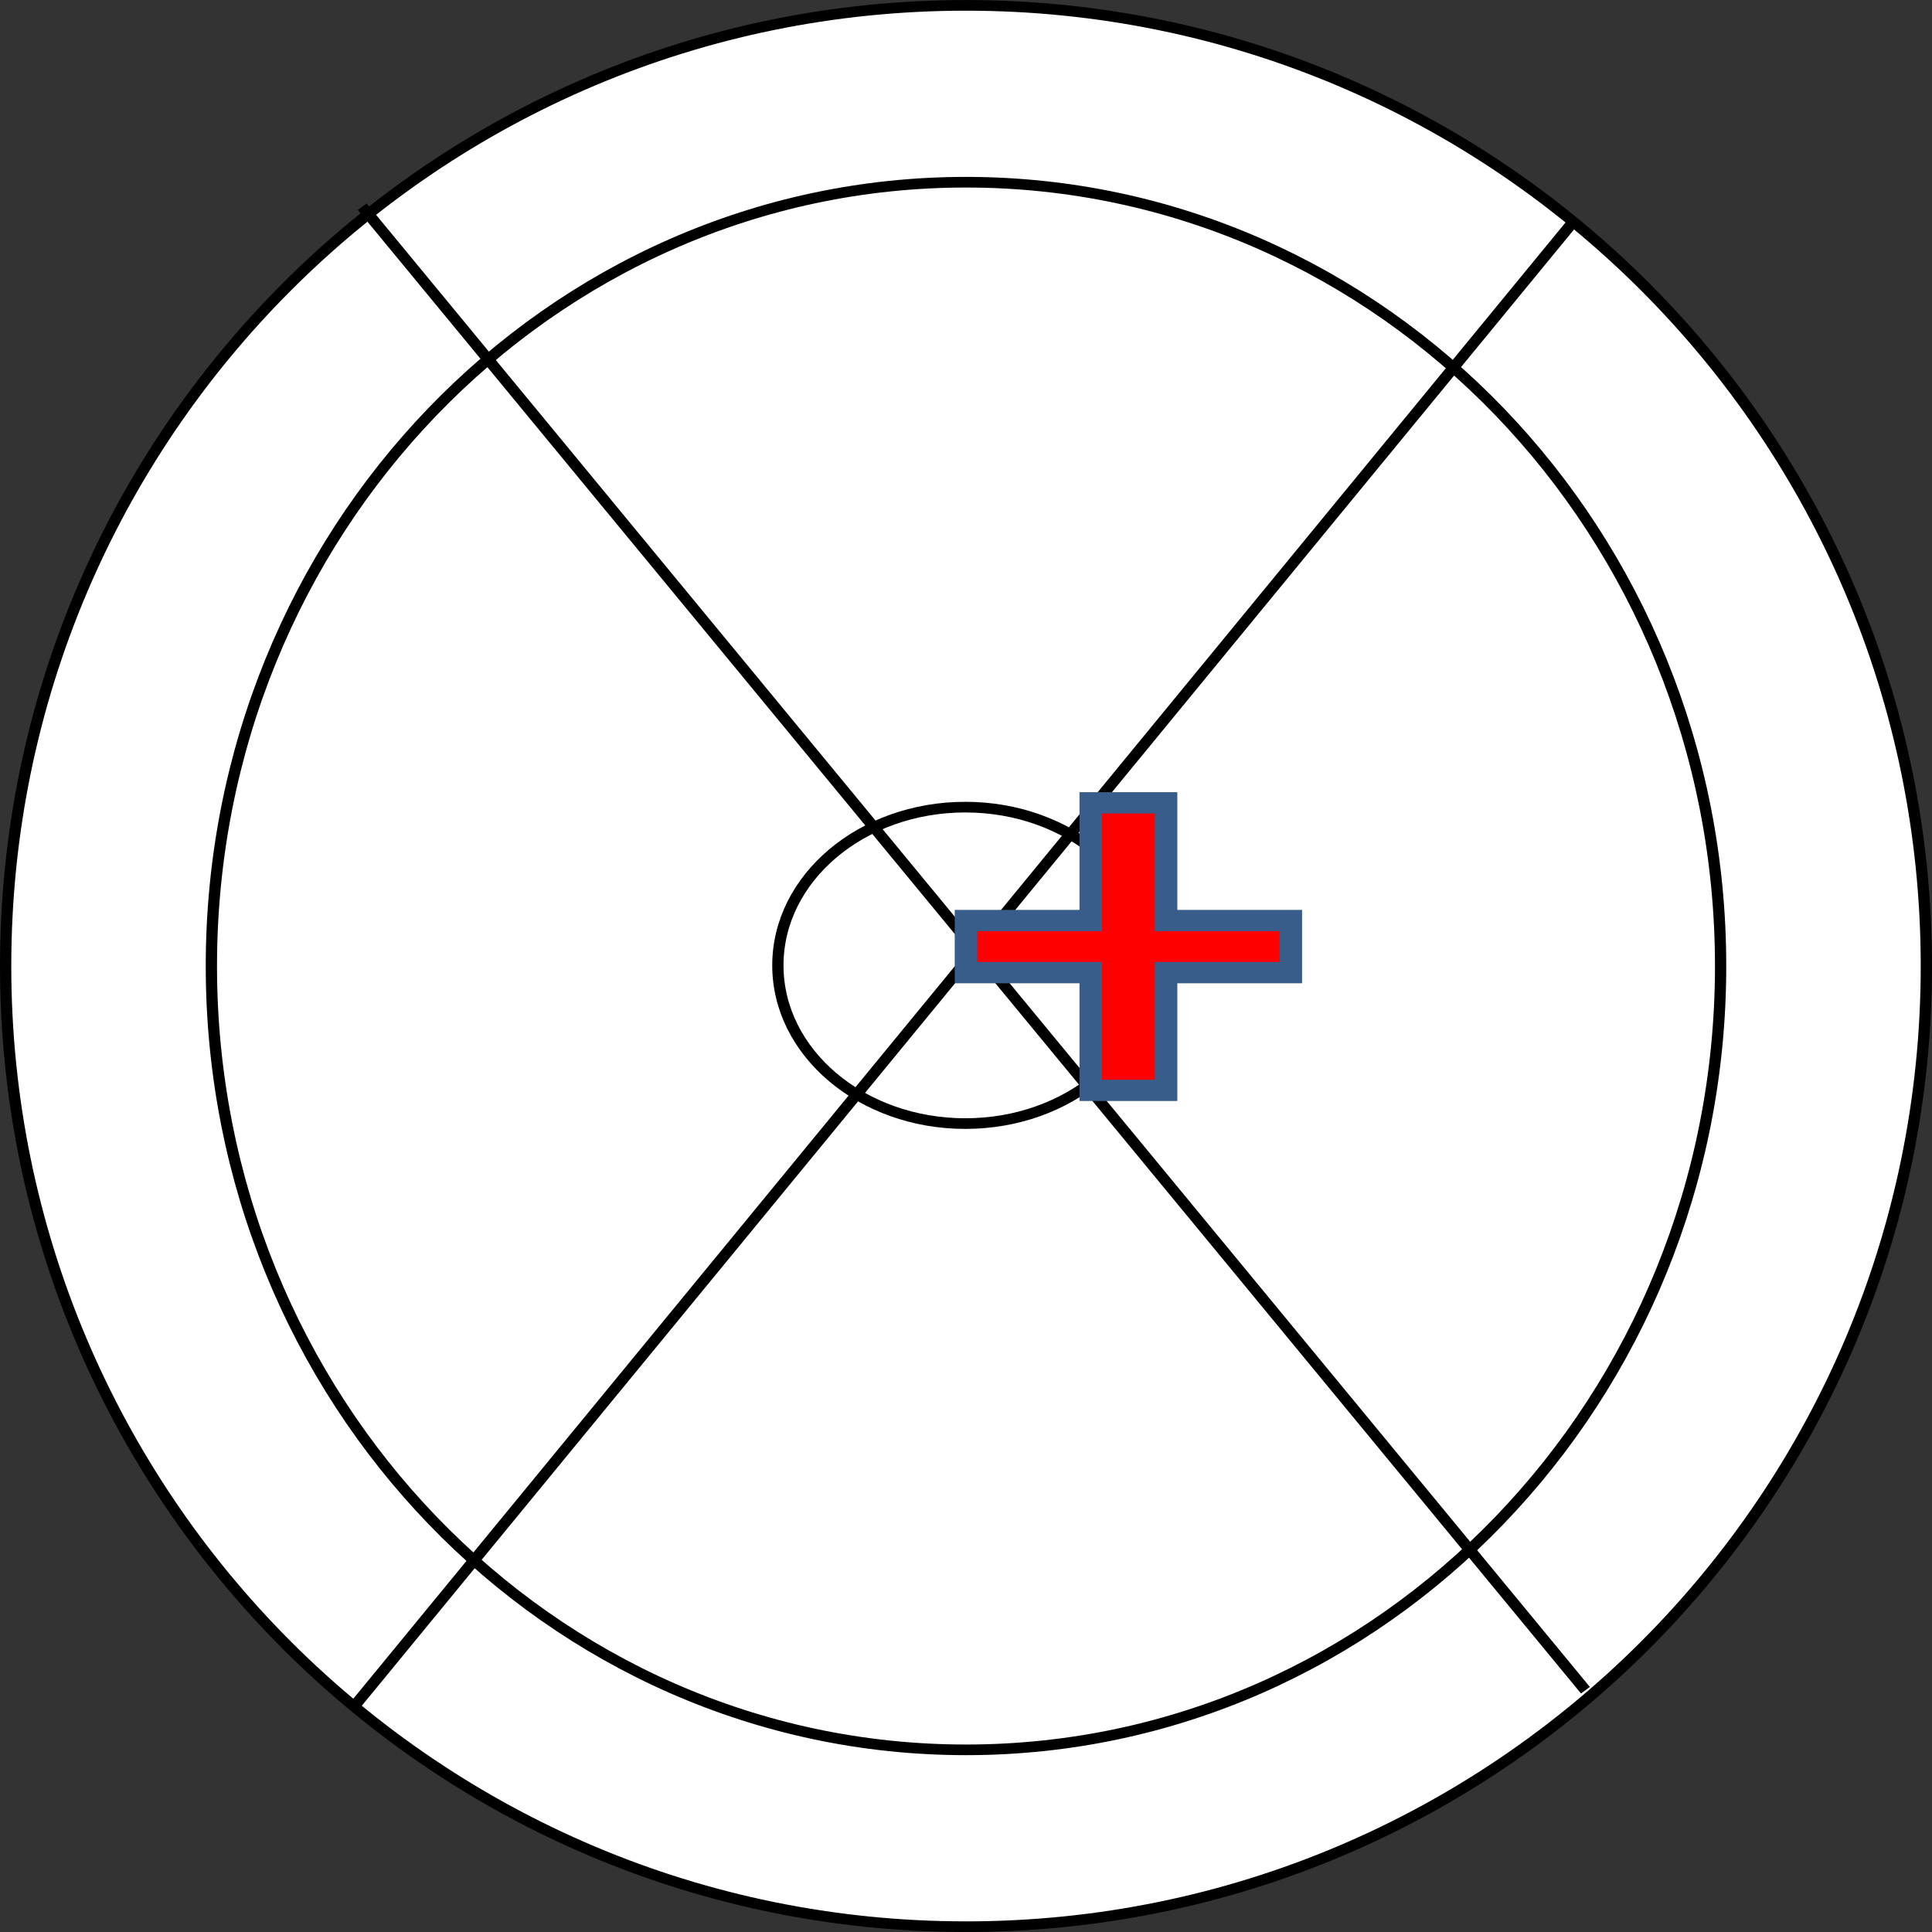 <?xml version="1.0" encoding="UTF-8" standalone="no"?>
<!-- Created with Inkscape (http://www.inkscape.org/) -->

<svg
   xmlns:dc="http://purl.org/dc/elements/1.1/"
   xmlns:cc="http://creativecommons.org/ns#"
   xmlns:rdf="http://www.w3.org/1999/02/22-rdf-syntax-ns#"
   xmlns:svg="http://www.w3.org/2000/svg"
   xmlns="http://www.w3.org/2000/svg"
   xmlns:sodipodi="http://sodipodi.sourceforge.net/DTD/sodipodi-0.dtd"
   xmlns:inkscape="http://www.inkscape.org/namespaces/inkscape"
   width="227"
   height="227"
   viewBox="0 0 227 227"
   id="svg2"
   version="1.1"
   inkscape:version="0.91 r13725"
   sodipodi:docname="bullseye_avg.svg">
  <rect x="0" y="0" width="227" height="227" fill="#333333" stroke="none"/>
  <defs
     id="defs4">
    <clipPath
       id="clipPath4241"
       clipPathUnits="userSpaceOnUse">
      <path
         inkscape:connector-curvature="0"
         id="path4243"
         d="M 0,0 720,0 720,540 0,540 0,0 Z" />
    </clipPath>
  </defs>
  <sodipodi:namedview
     id="base"
     pagecolor="#ffffff"
     bordercolor="#666666"
     borderopacity="1.0"
     inkscape:pageopacity="0.0"
     inkscape:pageshadow="2"
     inkscape:zoom="1.4"
     inkscape:cx="-199.90208"
     inkscape:cy="237.69206"
     inkscape:document-units="px"
     inkscape:current-layer="layer1"
     showgrid="false"
     units="px"
     width="227mm"
     inkscape:window-width="1920"
     inkscape:window-height="955"
     inkscape:window-x="0"
     inkscape:window-y="1"
     inkscape:window-maximized="1" />
  <g
     inkscape:label="Layer 1"
     inkscape:groupmode="layer"
     id="layer1"
     transform="translate(0,-825.362)">
    <g
       id="g4235"
       transform="matrix(1.25,0,0,-1.25,-270,875.576)" />
    <g
       id="g5895"
       transform="translate(-142.927,552.541)">
      <path
         inkscape:connector-curvature="0"
         id="path4431"
         style="fill:#ffffff;fill-opacity:1;fill-rule:nonzero;stroke:none"
         d="m 143.59,386.324 c 0,-62.338 50.519,-112.872 112.837,-112.872 62.318,0 112.837,50.535 112.837,112.872 0,62.338 -50.519,112.872 -112.837,112.872 -62.318,0 -112.837,-50.535 -112.837,-112.872 z" />
      <g
         transform="matrix(1.0429737e-4,0,0,9.8409217e-5,143.59,273.452)"
         id="g4433">
        <path
           inkscape:connector-curvature="0"
           id="path4435"
           style="fill:none;stroke:#000000;stroke-width:12700;stroke-linecap:butt;stroke-linejoin:round;stroke-miterlimit:10;stroke-dasharray:none;stroke-opacity:1"
           d="M 0,1146969 C 0,513515.3 484374.6,0 1081881,0 c 597506,0 1081881,513515.3 1081881,1146969 0,633453 -484375,1146968 -1081881,1146968 C 484374.6,2293937 0,1780422 0,1146969 Z" />
      </g>
      <path
         inkscape:connector-curvature="0"
         id="path4437"
         style="fill:#ffffff;fill-opacity:1;fill-rule:nonzero;stroke:none"
         d="m 167.763,386.324 c 0,-50.862 39.696,-92.094 88.664,-92.094 48.968,0 88.664,41.232 88.664,92.094 0,50.862 -39.696,92.094 -88.664,92.094 -48.968,0 -88.664,-41.232 -88.664,-92.094 z" />
      <g
         transform="matrix(1.0429737e-4,0,0,9.8409217e-5,167.763,294.23)"
         id="g4439">
        <path
           inkscape:connector-curvature="0"
           id="path4441"
           style="fill:none;stroke:#000000;stroke-width:12700;stroke-linecap:butt;stroke-linejoin:round;stroke-miterlimit:10;stroke-dasharray:none;stroke-opacity:1"
           d="M 0,935831 C 0,418985.8 380605.4,0 850106,0 c 469500,0 850106,418985.8 850106,935831 0,516845 -380606,935831 -850106,935831 C 380605.4,1871662 0,1452676 0,935831 Z" />
      </g>
      <path
         inkscape:connector-curvature="0"
         id="path4443"
         style="fill:#ffffff;fill-opacity:1;fill-rule:nonzero;stroke:none"
         d="m 234.323,386.246 c 0,-10.267 9.859,-18.591 22.021,-18.591 12.162,0 22.021,8.323 22.021,18.591 0,10.267 -9.859,18.591 -22.021,18.591 -12.162,0 -22.021,-8.323 -22.021,-18.591 z" />
      <g
         transform="matrix(1.0429737e-4,0,0,9.8409217e-5,234.323,367.655)"
         id="g4445">
        <path
           inkscape:connector-curvature="0"
           id="path4447"
           style="fill:none;stroke:#000000;stroke-width:12700;stroke-linecap:butt;stroke-linejoin:round;stroke-miterlimit:10;stroke-dasharray:none;stroke-opacity:1"
           d="M 0,188912.5 C 0,84579.01 94529.48,0 211137.5,0 327745.5,0 422275,84579.01 422275,188912.5 422275,293246 327745.5,377825 211137.5,377825 94529.48,377825 0,293246 0,188912.5 Z" />
      </g>
      <g
         transform="matrix(1.0429737e-4,0,0,9.8409217e-5,187.632,297.823)"
         id="g4449">
        <path
           sodipodi:nodetypes="cc"
           inkscape:connector-curvature="0"
           id="path4451"
           style="fill:none;stroke:#000000;stroke-width:12700;stroke-linecap:butt;stroke-linejoin:round;stroke-miterlimit:10;stroke-dasharray:none;stroke-opacity:1"
           d="M -20545.649,-7258.321 1357404.4,1763933.4" />
      </g>
      <g
         transform="matrix(-1.0429737e-4,0,0,9.8409217e-5,327.871,298.76)"
         id="g4453">
        <path
           sodipodi:nodetypes="cc"
           inkscape:connector-curvature="0"
           id="path4455"
           style="fill:none;stroke:#000000;stroke-width:12700;stroke-linecap:butt;stroke-linejoin:round;stroke-miterlimit:10;stroke-dasharray:none;stroke-opacity:1"
           d="M 0,0 1377950,1778450" />
      </g>
      <path
         inkscape:connector-curvature="0"
         id="path4457"
         style="fill:#ff0000;fill-opacity:1;fill-rule:nonzero;stroke:none"
         d="m 256.427,380.978 14.658,0 0,-13.831 8.848,0 0,13.831 14.658,0 0,6.122 -14.658,0 0,13.831 -8.848,0 0,-13.831 -14.658,0 0,-6.122 z" />
      <g
         transform="matrix(1.0429737e-4,0,0,9.8409217e-5,256.427,367.148)"
         id="g4459">
        <path
           inkscape:connector-curvature="0"
           id="path4461"
           style="fill:none;stroke:#385d8a;stroke-width:25400;stroke-linecap:butt;stroke-linejoin:miter;stroke-miterlimit:8;stroke-dasharray:none;stroke-opacity:1"
           d="m 0,140542.7 140542.7,0 0,-140542.7 84833.6,0 0,140542.7 140542.7,0 0,62212.6 -140542.7,0 0,140542.7 -84833.6,0 0,-140542.7 -140542.7,0 0,-62212.6 z" />
      </g>
    </g>
  </g>
</svg>
